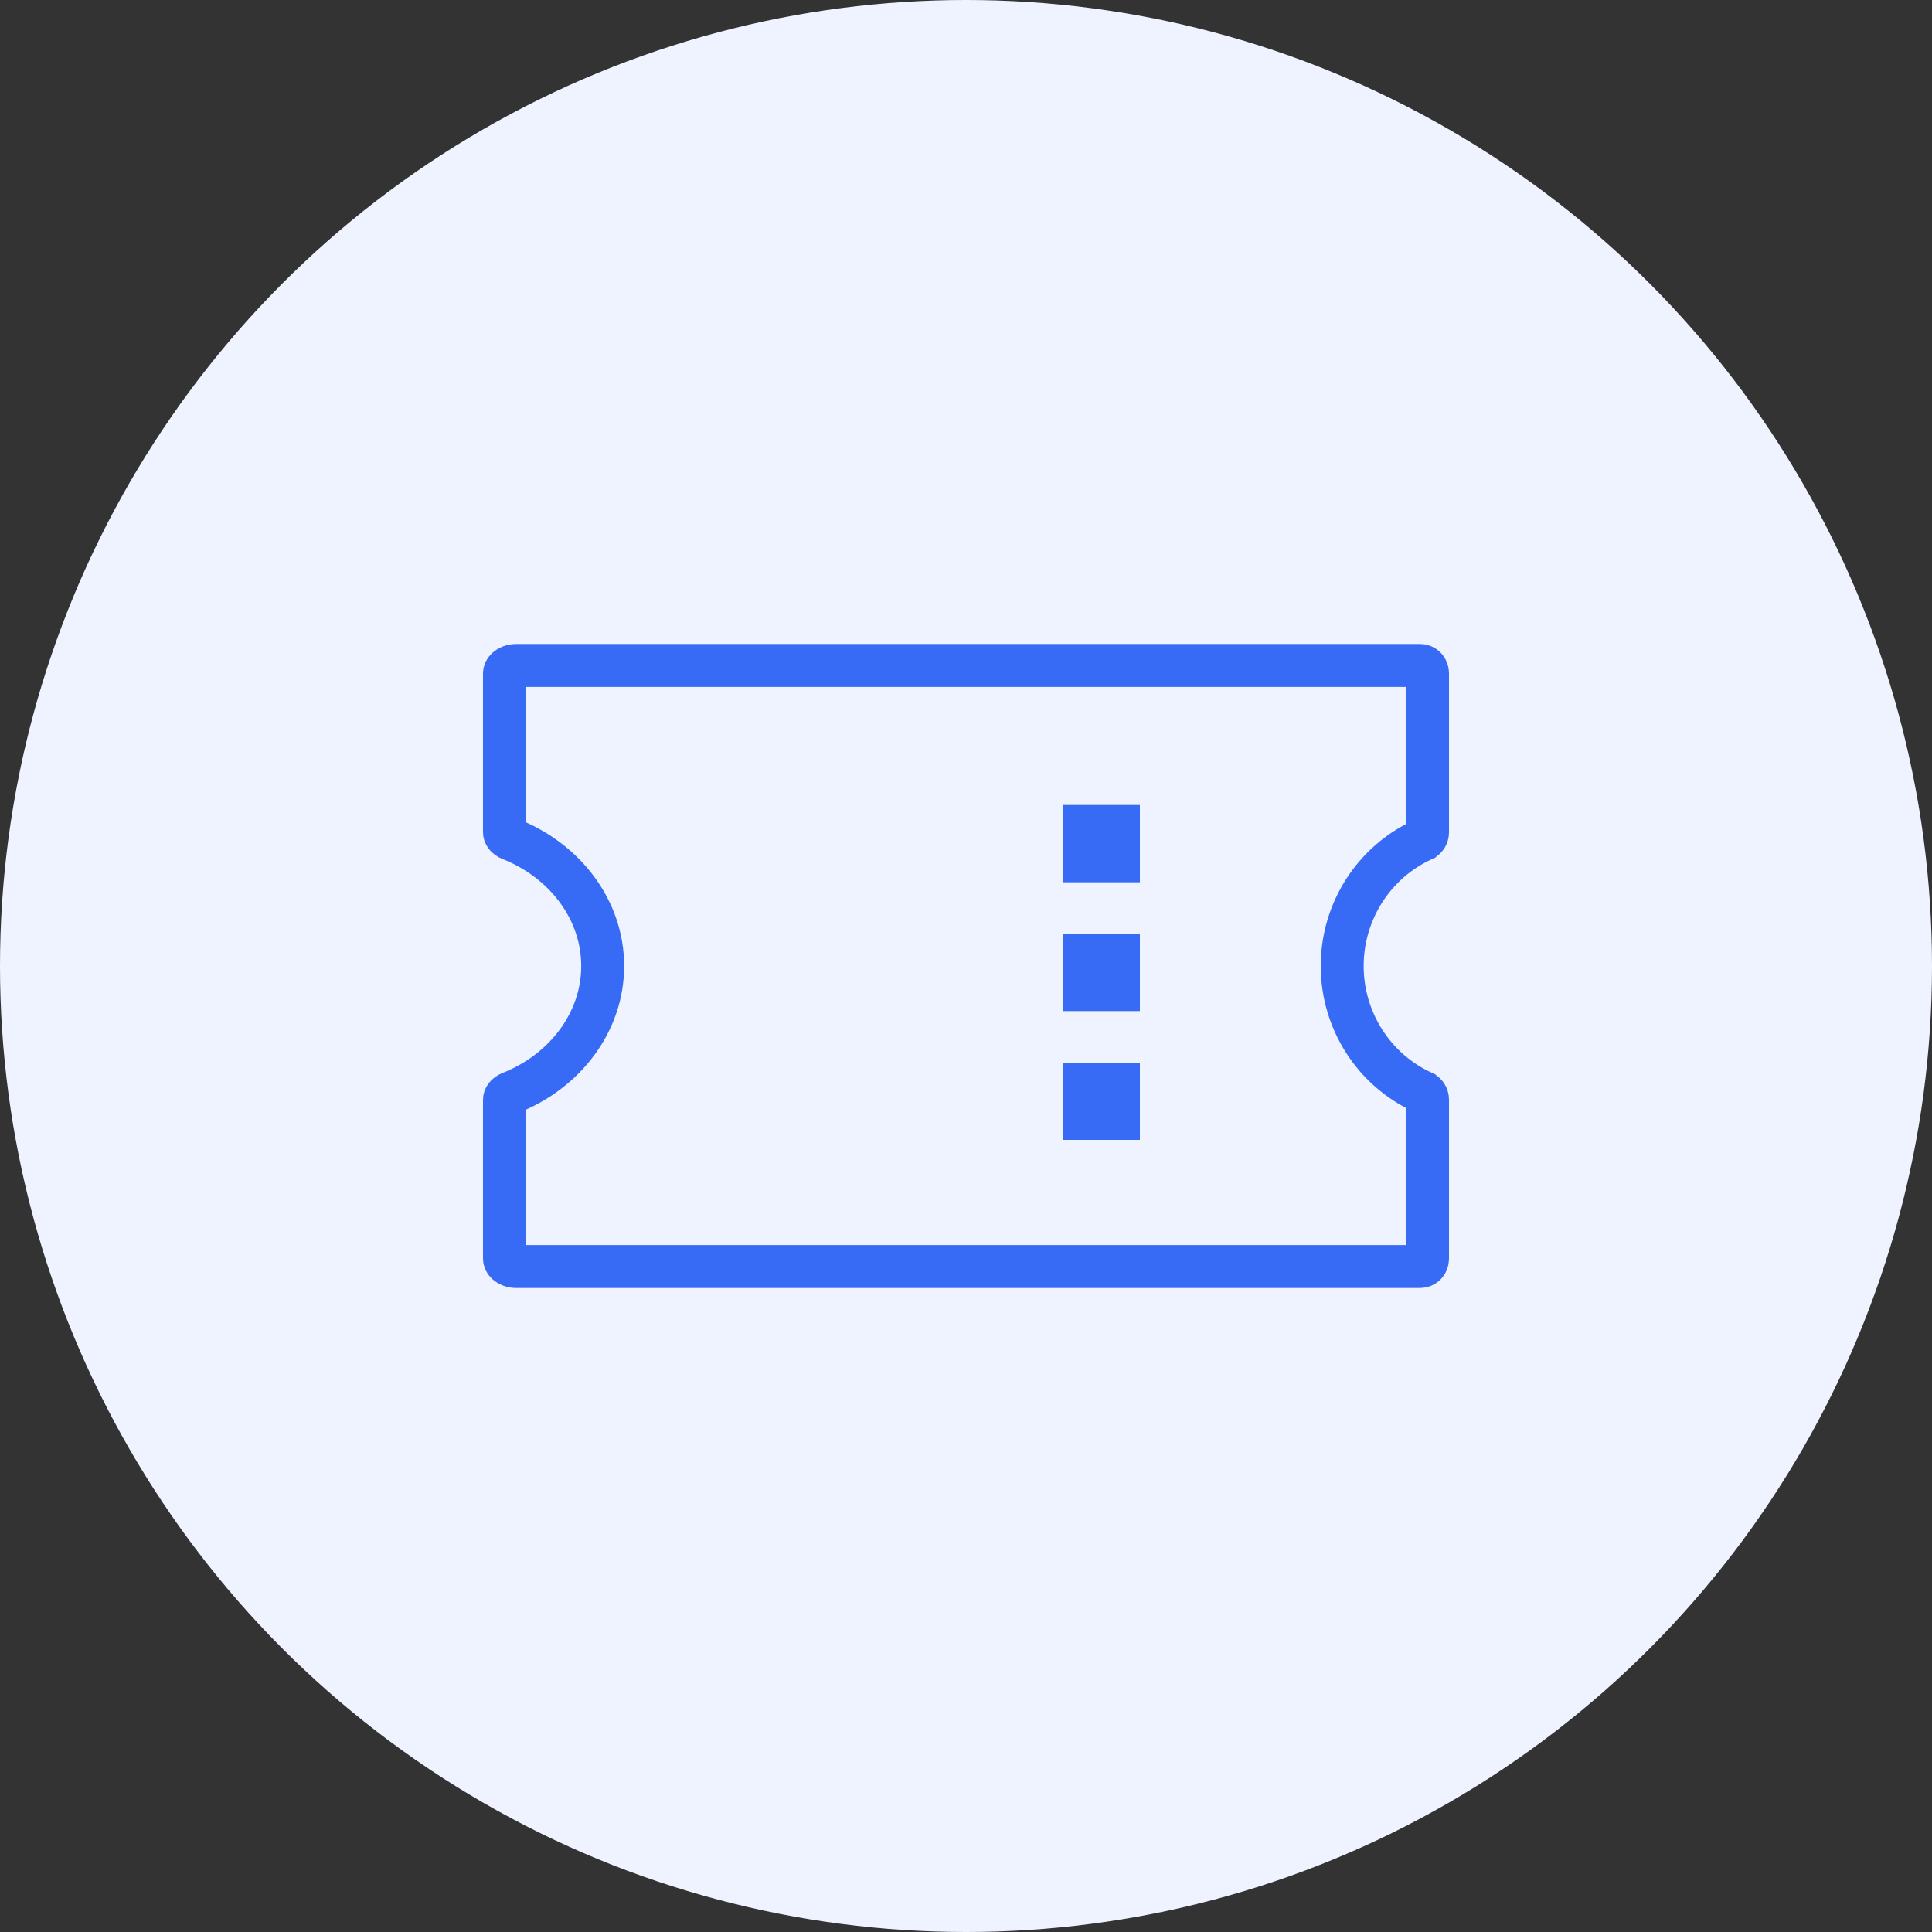 <svg width="36" height="36" viewBox="0 0 36 36" fill="none" xmlns="http://www.w3.org/2000/svg">
<rect x="0" y="0" width="36" height="36" fill="#333333" stroke="none"/>
<circle cx="18" cy="18" r="18" fill="#EFF3FF"/>
<path d="M26.515 20.354L26.516 20.355C26.565 20.377 26.6 20.429 26.6 20.49V23.45C26.6 23.544 26.534 23.6 26.46 23.6H9.62C9.543 23.6 9.483 23.573 9.446 23.541C9.411 23.51 9.4 23.478 9.4 23.45V20.49C9.4 20.464 9.42 20.4 9.516 20.363L9.518 20.362C10.526 19.961 11.23 19.048 11.23 18C11.23 16.952 10.526 16.039 9.518 15.638L9.518 15.638L9.516 15.637C9.42 15.6 9.4 15.536 9.4 15.51V12.55C9.4 12.522 9.411 12.49 9.446 12.459C9.483 12.427 9.543 12.4 9.62 12.4H26.46C26.534 12.4 26.6 12.456 26.6 12.55V15.51C26.6 15.571 26.565 15.623 26.516 15.645L26.515 15.646C25.6 16.062 25.01 16.985 25.01 18C25.01 19.015 25.6 19.938 26.515 20.354Z" stroke="#376AF5" stroke-width="0.8"/>
<rect x="19.8" y="15" width="1.44" height="1.44" fill="#376AF5"/>
<rect x="19.8" y="17.4" width="1.44" height="1.44" fill="#376AF5"/>
<rect x="19.8" y="19.8" width="1.44" height="1.44" fill="#376AF5"/>
</svg>
